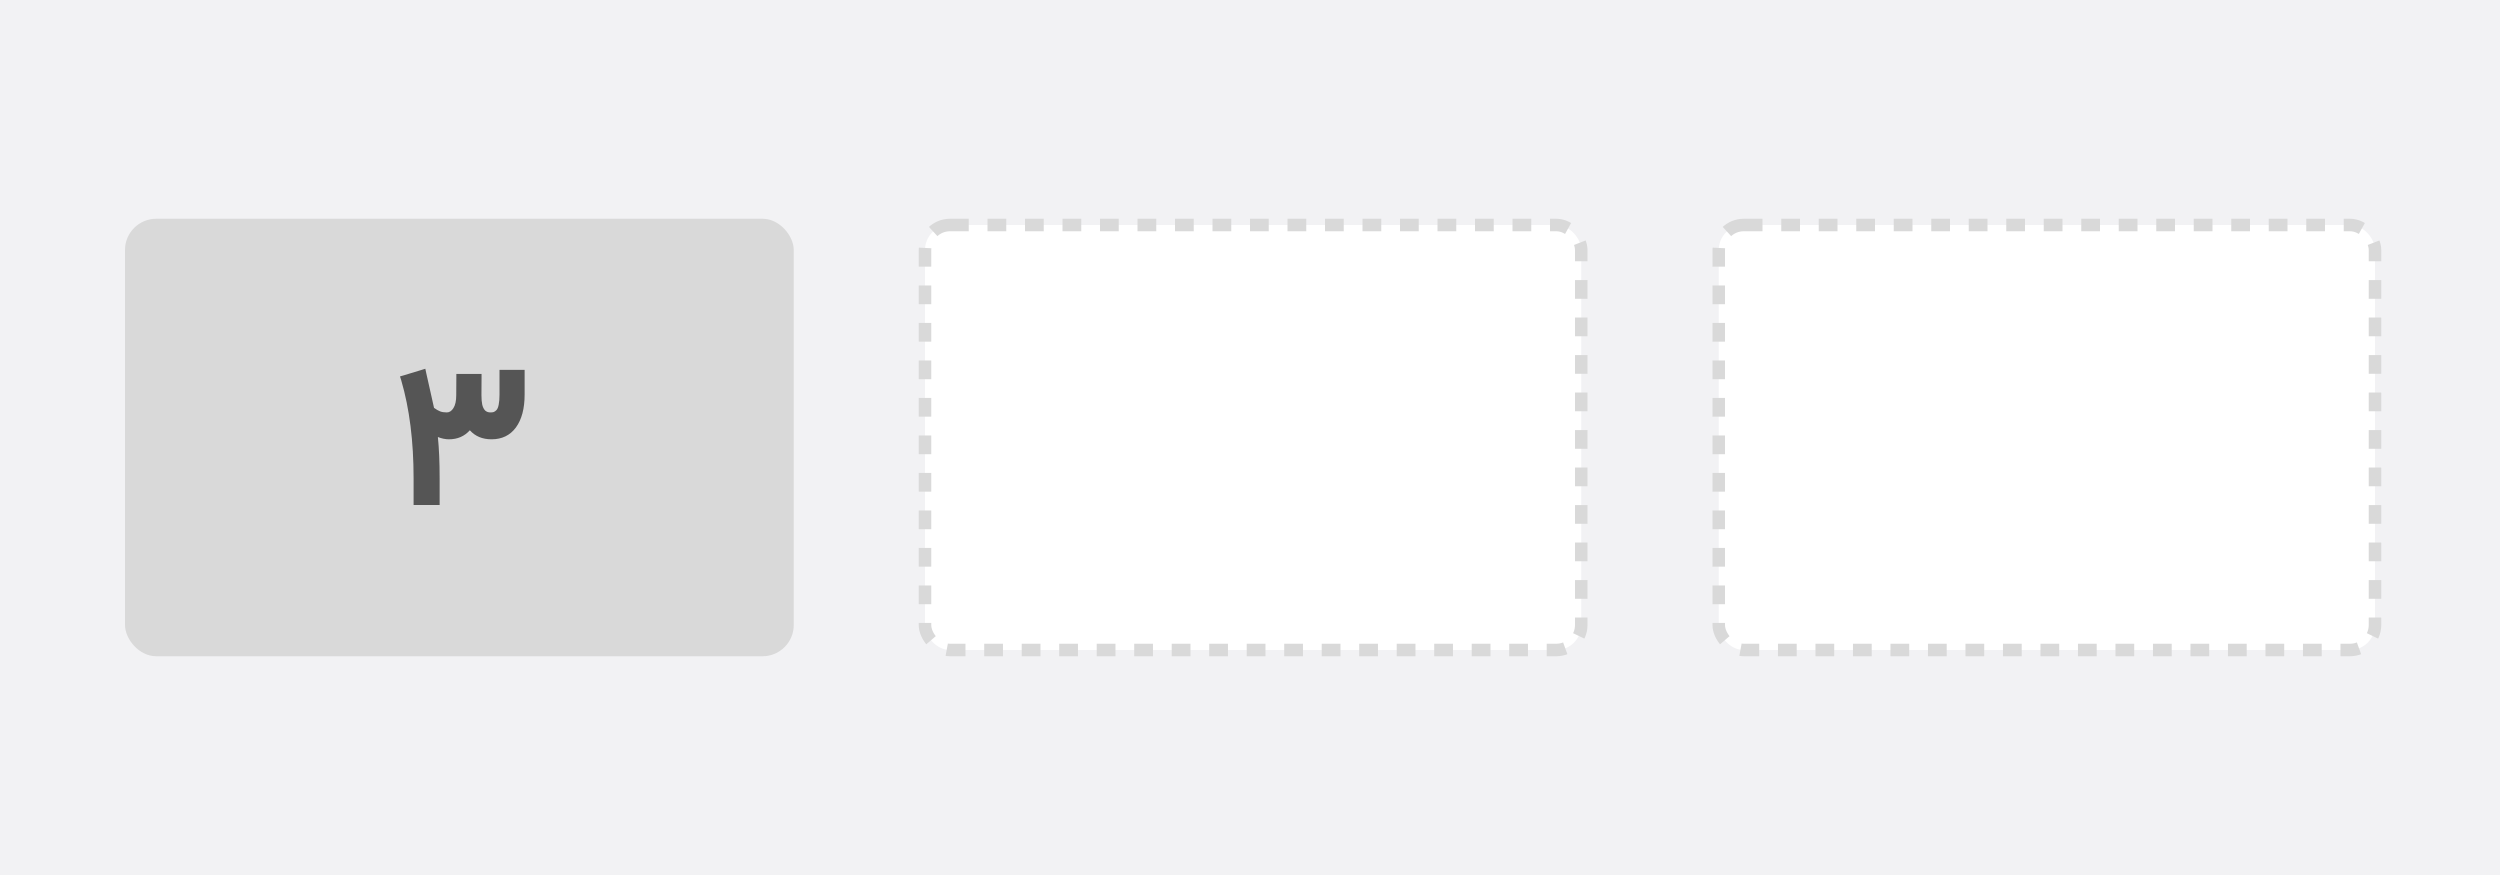 <svg width="400" height="140" viewBox="0 0 400 140" fill="none" xmlns="http://www.w3.org/2000/svg">
<rect width="400" height="140" fill="#F2F2F4"/>
<rect x="148" y="36" width="105" height="68" rx="4" fill="white" stroke="#D9D9D9" stroke-width="2" stroke-dasharray="3 3"/>
<rect x="275" y="36" width="105" height="68" rx="4" fill="white" stroke="#D9D9D9" stroke-width="2" stroke-dasharray="3 3"/>
<rect x="20" y="35" width="107" height="70" rx="5" fill="#D9D9D9"/>
<path d="M71.487 65.989C71.908 65.989 72.262 65.757 72.55 65.292C72.849 64.827 72.998 64.141 72.998 63.233L73.015 60.494V59.83H77.049V60.494L77.032 63.233C77.032 63.864 77.076 64.379 77.165 64.777C77.265 65.176 77.42 65.48 77.63 65.69C77.851 65.89 78.133 65.989 78.477 65.989C78.687 65.989 78.858 65.967 78.991 65.923C79.124 65.879 79.268 65.779 79.423 65.624C79.589 65.458 79.711 65.17 79.788 64.761C79.877 64.34 79.921 63.803 79.921 63.15V59.183H83.939V63.15C83.939 65.375 83.474 67.124 82.544 68.397C81.614 69.658 80.314 70.289 78.643 70.289C77.193 70.289 76.036 69.808 75.173 68.845C74.31 69.808 73.197 70.289 71.836 70.289C71.26 70.289 70.668 70.167 70.06 69.924C70.248 71.739 70.342 73.947 70.342 76.548V80.798H66.175V76.548C66.175 70.582 65.516 65.353 64.199 60.859L64 60.228L64.631 60.046L67.353 59.216L68.051 59L68.2 59.697L69.445 65.259C69.811 65.524 70.137 65.713 70.425 65.823C70.724 65.934 71.078 65.989 71.487 65.989Z" fill="#555555"/>
</svg>

